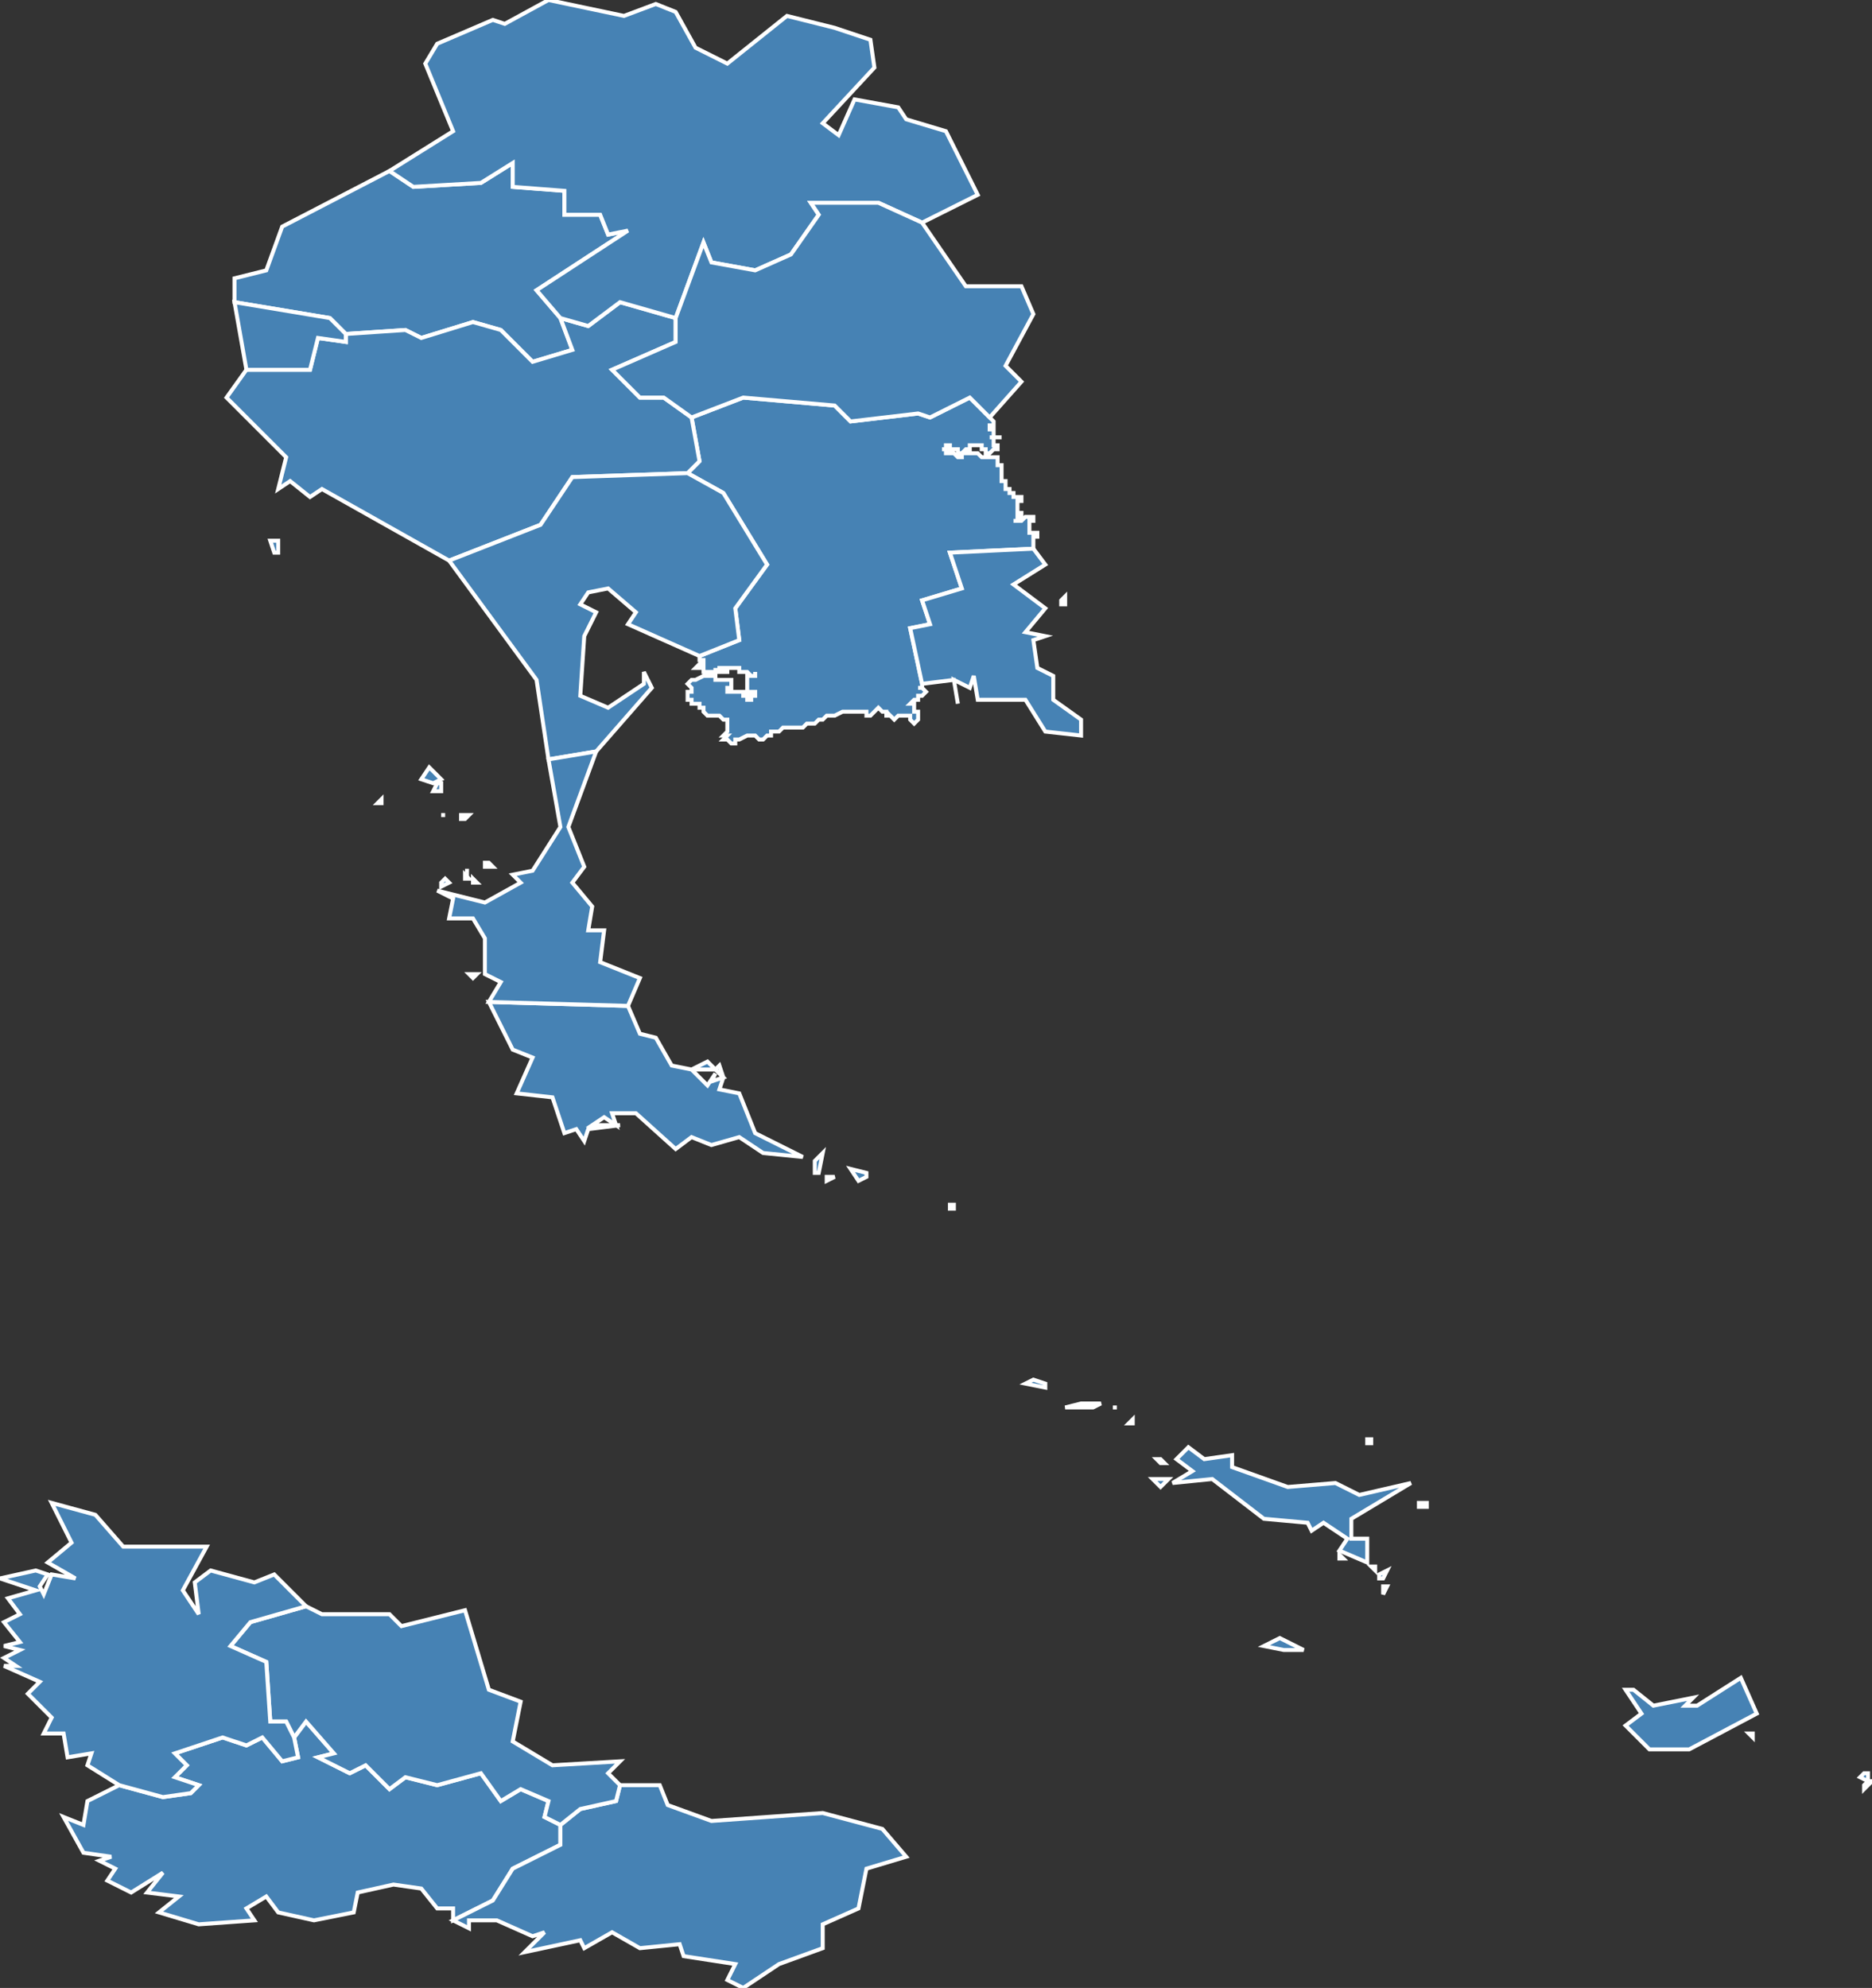 <?xml version="1.0" encoding="utf-8"?>
<svg version="1.1" id="svgmap" xmlns="http://www.w3.org/2000/svg" xmlns:xlink="http://www.w3.org/1999/xlink" x="0px" y="0px" width="100%" height="100%" viewBox="0 0 471 500">
<rect x="0" y="0" width="471" height="500" fill="#333333" stroke="none"/>
<polygon points="114,483 114,480 110,480 106,475 99,474 90,476 89,481 79,483 70,481 67,477 62,480 64,483 50,484 40,481 45,477 37,476 41,471 33,476 27,473 29,470 25,468 28,467 21,466 16,457 21,459 22,453 30,449 41,452 48,451 50,449 44,447 47,444 44,441 56,437 62,439 66,437 71,443 75,442 74,437 77,433 84,441 80,442 88,446 92,444 98,450 102,447 110,449 121,446 126,453 131,450 138,453 137,457 141,459 141,464 129,470 124,478 114,483" id="56009" class="commune" fill="steelblue" stroke-width="1" stroke="white" geotype="commune" geoname="Bangor" code_insee="56009" code_canton="5617"/><polygon points="87,84 83,80 59,76 59,70 67,68 71,57 98,43 104,47 121,46 129,41 129,47 142,48 142,54 151,54 153,59 158,58 135,73 141,80 144,88 134,91 126,83 119,81 106,85 102,83 87,84" id="56013" class="commune" fill="steelblue" stroke-width="1" stroke="white" geotype="commune" geoname="Belz" code_insee="56013" code_canton="5617"/><polygon points="232,172 232,173 231,173 231,173 232,173 232,173 233,174 233,174 232,175 232,175 232,175 231,175 231,176 230,176 230,176 229,177 229,177 229,177 230,177 230,177 230,177 230,178 230,178 230,178 230,178 230,179 230,179 230,179 231,179 231,180 231,181 231,181 231,181 230,182 229,181 229,181 229,180 228,180 228,180 227,180 227,180 226,180 226,180 226,180 225,181 224,180 224,180 223,179 224,180 223,180 223,179 222,179 221,178 220,179 220,179 220,179 219,180 218,180 218,179 218,179 217,179 216,179 214,179 212,179 210,180 208,180 208,180 207,181 206,181 205,182 204,182 204,182 203,182 203,182 202,183 201,183 200,183 200,183 199,183 199,183 199,183 198,183 197,183 196,184 195,184 194,184 194,185 194,185 193,185 192,186 192,186 192,186 192,186 192,186 191,186 190,185 190,185 190,185 189,185 189,185 188,185 186,186 185,186 185,186 185,187 185,187 185,187 184,187 184,187 184,187 184,187 183,186 183,186 183,186 182,186 183,185 182,185 182,185 183,184 183,184 183,183 183,183 183,183 183,182 183,182 183,181 182,181 181,180 180,180 179,180 179,180 179,180 179,180 178,180 178,180 178,180 178,180 178,180 178,180 178,180 177,179 177,179 177,179 177,179 177,179 177,179 177,179 177,179 177,178 177,178 177,178 176,178 176,178 176,177 176,177 176,177 176,177 176,177 175,177 175,177 174,177 174,177 174,177 174,176 174,176 174,176 174,176 173,176 173,176 173,176 173,176 173,175 173,175 173,175 173,175 173,175 173,175 173,174 173,174 173,174 173,174 174,174 174,174 174,174 174,174 174,173 174,173 174,173 174,173 174,173 173,172 173,172 174,171 175,171 177,170 180,170 180,171 181,171 181,171 182,171 183,171 183,171 183,171 183,171 183,171 183,171 183,171 183,171 184,171 184,171 184,171 184,171 184,172 184,172 184,172 184,172 184,172 184,173 184,173 184,173 184,173 184,173 184,173 183,173 183,173 183,174 183,174 183,174 183,174 183,174 183,174 183,174 183,174 183,174 183,174 184,174 184,174 185,174 185,174 186,174 186,174 186,174 187,174 187,174 187,174 187,174 187,174 187,175 187,175 187,175 188,175 188,176 189,176 189,176 189,175 189,175 189,175 190,175 190,174 190,174 190,174 190,174 189,174 189,174 189,174 189,174 189,174 188,174 188,174 188,174 188,173 188,173 188,173 188,172 188,172 188,171 188,171 188,171 188,171 188,171 188,171 188,171 188,170 188,170 188,170 188,170 188,170 189,170 189,170 189,170 190,170 190,170 190,170 190,169 190,169 190,170 190,170 190,170 190,170 190,170 189,170 189,170 189,170 189,170 188,169 188,169 188,169 188,169 188,169 188,169 187,169 187,169 187,169 187,169 186,169 186,168 186,168 186,168 186,168 186,168 186,168 186,168 185,168 185,168 185,168 185,168 185,168 184,168 184,168 184,168 184,168 184,168 184,168 184,168 184,168 183,168 183,168 183,168 183,168 183,168 183,169 182,169 182,168 181,168 181,168 181,169 181,169 181,169 181,169 181,169 180,169 180,168 180,168 180,169 180,169 180,169 180,169 180,169 180,169 179,169 179,169 179,169 179,169 179,169 179,169 179,169 179,169 178,169 178,169 178,169 178,169 178,169 178,169 178,170 178,170 178,170 178,169 178,169 178,169 178,169 178,169 177,169 177,169 177,169 177,169 177,169 177,169 177,169 177,169 177,169 177,169 177,169 177,169 177,169 177,169 177,169 177,169 177,169 177,169 177,169 177,168 176,168 176,168 176,168 175,168 175,168 175,168 175,168 175,168 175,168 175,168 175,168 175,168 175,168 176,168 176,168 176,168 175,168 176,167 177,167 177,167 176,167 176,167 177,167 177,167 177,167 177,166 177,166 177,166 177,166 177,166 177,166 177,166 177,166 176,166 176,166 176,166 176,166 176,165 176,165 176,165 176,165 176,165 176,165 176,165 176,165 176,165 176,165 186,161 185,153 193,142 182,124 173,119 176,116 174,105 187,100 210,102 214,106 231,104 234,105 244,100 249,105 250,106 250,106 250,106 250,106 250,106 250,106 250,106 250,106 250,106 250,106 250,106 250,106 250,106 250,106 250,107 250,107 249,107 249,107 249,107 249,107 249,107 249,107 249,107 249,107 249,107 249,107 249,107 249,108 249,108 249,108 249,108 249,108 249,108 249,108 249,108 249,108 250,108 250,108 250,108 249,108 249,108 250,108 250,108 250,108 250,109 250,109 250,109 250,109 250,110 250,110 250,110 250,110 250,110 250,110 250,110 249,110 249,110 249,110 250,110 250,110 251,110 252,110 252,110 252,110 252,110 252,110 251,110 251,110 250,110 250,110 250,110 249,110 249,110 249,110 249,110 249,110 249,110 249,110 249,110 249,110 250,110 250,110 250,110 250,110 250,111 250,111 250,111 250,111 250,111 250,112 250,112 250,112 251,112 251,112 251,112 251,112 251,112 251,113 251,113 251,113 251,113 251,113 250,113 250,113 250,113 250,113 250,113 250,113 250,113 250,113 249,114 249,114 249,114 249,114 249,114 249,114 249,114 248,114 248,113 248,113 248,113 248,113 248,113 247,113 247,113 247,113 247,113 247,113 247,112 247,112 247,112 247,112 246,112 246,112 246,112 246,112 246,112 245,112 245,112 245,112 245,112 245,112 245,112 244,112 244,113 243,113 242,114 242,114 241,114 241,113 241,113 241,113 241,113 240,113 240,113 240,113 240,113 240,113 240,113 240,113 240,113 240,113 240,113 239,113 239,113 239,113 239,113 239,113 239,113 239,113 239,113 239,112 239,112 238,112 238,113 238,113 238,113 238,113 238,113 238,113 238,113 238,113 238,113 237,113 237,113 237,113 237,113 237,113 237,113 238,113 238,113 238,113 238,113 238,113 238,113 238,113 238,113 238,114 238,114 238,114 238,114 238,114 238,114 238,114 238,114 238,114 238,114 238,114 238,114 238,114 239,114 240,114 241,115 241,115 241,115 241,115 241,115 241,115 241,115 242,115 242,115 242,115 242,115 242,114 242,114 244,114 244,114 244,114 244,114 245,114 245,114 245,114 245,114 245,114 245,114 245,114 245,114 245,114 246,114 246,114 246,114 246,114 246,114 247,115 247,115 247,115 247,115 247,115 248,115 248,115 248,115 248,115 248,115 248,115 249,115 249,115 249,115 249,115 249,115 249,115 249,115 249,115 249,115 249,115 249,115 250,115 250,115 250,115 250,115 250,115 250,115 250,115 250,115 251,115 251,116 251,116 251,116 251,116 251,116 251,116 251,117 251,117 252,117 252,117 252,118 252,118 252,118 252,118 252,119 252,120 252,120 252,120 252,120 252,120 252,121 253,121 253,121 253,121 253,121 253,122 253,122 253,122 253,123 253,123 253,123 253,123 254,123 254,123 254,123 254,123 254,124 254,124 255,124 255,124 255,125 256,125 256,125 256,125 256,125 257,125 257,126 257,126 257,126 257,126 257,126 257,126 257,126 256,126 256,127 256,127 256,127 256,127 256,128 256,128 256,128 256,128 256,128 256,128 256,129 256,129 256,129 257,129 257,129 257,129 257,129 257,130 257,130 257,130 257,130 257,130 256,130 256,130 256,130 256,130 256,131 256,131 255,131 255,131 255,131 256,131 256,131 256,131 256,131 256,131 256,131 256,131 257,131 257,131 257,131 257,131 257,131 257,131 257,131 257,131 258,130 258,130 258,130 258,130 258,130 258,130 258,130 258,130 258,130 259,130 259,130 259,130 259,130 259,130 259,130 259,130 259,130 259,130 259,130 259,130 259,130 259,130 260,130 260,130 260,130 260,130 260,130 260,131 260,131 260,131 260,131 260,131 260,131 260,131 260,131 259,131 259,131 259,132 259,132 259,132 259,132 259,132 259,132 259,132 259,132 259,133 259,133 259,133 259,133 259,133 259,134 259,134 259,134 259,134 260,134 260,134 260,134 260,134 260,134 260,134 260,134 261,134 261,134 261,134 261,135 261,135 261,135 260,135 260,135 260,135 260,135 260,135 260,135 260,135 260,135 260,135 260,135 260,135 260,136 260,137 260,137 260,137 260,137 260,137 260,137 260,137 260,137 260,137 260,137 260,137 260,137 260,138 260,138 239,139 242,148 232,151 234,157 229,158 232,172" id="56034" class="commune" fill="steelblue" stroke-width="1" stroke="white" geotype="commune" geoname="Carnac" code_insee="56034" code_canton="5617"/><polygon points="174,105 176,116 173,119 144,120 136,132 113,141 81,123 78,125 73,121 70,123 72,115 57,100 62,93 78,93 80,85 87,86 87,84 102,83 106,85 119,81 126,83 134,91 144,88 141,80 148,82 156,76 170,80 170,86 154,93 161,100 167,100 174,105" id="56054" class="commune" fill="steelblue" stroke-width="1" stroke="white" geotype="commune" geoname="Erdeven" code_insee="56054" code_canton="5617"/><polygon points="68,136 70,136 70,139 69,139 68,136" id="56054" class="commune" fill="steelblue" stroke-width="1" stroke="white" geotype="commune" geoname="Erdeven" code_insee="56054" code_canton="5617"/><polygon points="59,76 83,80 87,84 87,86 80,85 78,93 62,93 59,76" id="56055" class="commune" fill="steelblue" stroke-width="1" stroke="white" geotype="commune" geoname="Étel" code_insee="56055" code_canton="5617"/><polygon points="468,447 469,446 470,446 470,448 468,447" id="56085" class="commune" fill="steelblue" stroke-width="1" stroke="white" geotype="commune" geoname="Hœdic" code_insee="56085" code_canton="5617"/><polygon points="409,425 411,425 416,429 426,427 424,429 427,429 438,422 442,431 425,440 415,440 409,434 413,431 409,425" id="56085" class="commune" fill="steelblue" stroke-width="1" stroke="white" geotype="commune" geoname="Hœdic" code_insee="56085" code_canton="5617"/><polygon points="440,436 441,436 441,437 441,437 440,436" id="56085" class="commune" fill="steelblue" stroke-width="1" stroke="white" geotype="commune" geoname="Hœdic" code_insee="56085" code_canton="5617"/><polygon points="469,449 470,448 471,448 469,450 469,449" id="56085" class="commune" fill="steelblue" stroke-width="1" stroke="white" geotype="commune" geoname="Hœdic" code_insee="56085" code_canton="5617"/><polygon points="337,392 337,392 337,391 338,392 337,392" id="56086" class="commune" fill="steelblue" stroke-width="1" stroke="white" geotype="commune" geoname="Île-d'Houat" code_insee="56086" code_canton="5617"/><polygon points="258,348 260,347 263,348 263,349 258,348" id="56086" class="commune" fill="steelblue" stroke-width="1" stroke="white" geotype="commune" geoname="Île-d'Houat" code_insee="56086" code_canton="5617"/><polygon points="318,414 322,412 328,415 323,415 318,414" id="56086" class="commune" fill="steelblue" stroke-width="1" stroke="white" geotype="commune" geoname="Île-d'Houat" code_insee="56086" code_canton="5617"/><polygon points="284,358 285,357 285,358 285,358 284,358" id="56086" class="commune" fill="steelblue" stroke-width="1" stroke="white" geotype="commune" geoname="Île-d'Houat" code_insee="56086" code_canton="5617"/><polygon points="291,367 292,367 293,368 292,368 291,367" id="56086" class="commune" fill="steelblue" stroke-width="1" stroke="white" geotype="commune" geoname="Île-d'Houat" code_insee="56086" code_canton="5617"/><polygon points="348,400 348,399 349,399 348,401 348,400" id="56086" class="commune" fill="steelblue" stroke-width="1" stroke="white" geotype="commune" geoname="Île-d'Houat" code_insee="56086" code_canton="5617"/><polygon points="290,372 291,372 294,372 292,374 290,372" id="56086" class="commune" fill="steelblue" stroke-width="1" stroke="white" geotype="commune" geoname="Île-d'Houat" code_insee="56086" code_canton="5617"/><polygon points="345,394 346,394 346,395 346,395 345,394" id="56086" class="commune" fill="steelblue" stroke-width="1" stroke="white" geotype="commune" geoname="Île-d'Houat" code_insee="56086" code_canton="5617"/><polygon points="268,354 272,353 277,353 275,354 268,354" id="56086" class="commune" fill="steelblue" stroke-width="1" stroke="white" geotype="commune" geoname="Île-d'Houat" code_insee="56086" code_canton="5617"/><polygon points="280,354 280,354 281,354 280,354 280,354" id="56086" class="commune" fill="steelblue" stroke-width="1" stroke="white" geotype="commune" geoname="Île-d'Houat" code_insee="56086" code_canton="5617"/><polygon points="347,397 347,396 349,395 348,397 347,397" id="56086" class="commune" fill="steelblue" stroke-width="1" stroke="white" geotype="commune" geoname="Île-d'Houat" code_insee="56086" code_canton="5617"/><polygon points="357,378 359,378 359,379 357,379 357,378" id="56086" class="commune" fill="steelblue" stroke-width="1" stroke="white" geotype="commune" geoname="Île-d'Houat" code_insee="56086" code_canton="5617"/><polygon points="344,363 344,362 345,362 345,363 344,363" id="56086" class="commune" fill="steelblue" stroke-width="1" stroke="white" geotype="commune" geoname="Île-d'Houat" code_insee="56086" code_canton="5617"/><polygon points="295,373 300,370 296,367 299,364 303,367 310,366 310,369 324,374 336,373 342,376 355,373 340,382 340,387 344,387 344,393 337,390 339,387 333,383 330,385 329,383 318,382 305,372 295,373" id="56086" class="commune" fill="steelblue" stroke-width="1" stroke="white" geotype="commune" geoname="Île-d'Houat" code_insee="56086" code_canton="5617"/><polygon points="141,459 146,455 155,453 156,449 166,449 168,454 179,458 207,456 222,460 228,467 218,470 216,480 207,484 207,490 196,494 187,500 183,498 185,494 172,492 171,489 161,490 154,486 147,490 146,488 132,491 137,486 134,487 125,483 118,483 118,485 114,483 124,478 129,470 141,464 141,459" id="56114" class="commune" fill="steelblue" stroke-width="1" stroke="white" geotype="commune" geoname="Locmaria" code_insee="56114" code_canton="5617"/><polygon points="110,11 124,5 127,6 138,0 157,4 165,1 170,3 175,12 183,16 198,4 210,7 219,10 220,17 207,31 211,34 215,25 226,27 228,30 238,33 246,49 232,56 221,51 204,51 206,54 199,64 190,68 179,66 177,61 170,80 156,76 148,82 141,80 135,73 158,58 153,59 151,54 142,54 142,48 129,47 129,41 121,46 104,47 98,43 114,33 107,16 110,11" id="56119" class="commune" fill="steelblue" stroke-width="1" stroke="white" geotype="commune" geoname="Locoal-Mendon" code_insee="56119" code_canton="5617"/><polygon points="156,449 155,453 146,455 141,459 137,457 138,453 131,450 126,453 121,446 110,449 102,447 98,450 92,444 88,446 80,442 84,441 77,433 74,437 72,433 68,433 67,418 58,414 63,408 77,404 81,406 98,406 101,409 117,405 123,425 131,428 129,438 139,444 156,443 153,446 156,449" id="56152" class="commune" fill="steelblue" stroke-width="1" stroke="white" geotype="commune" geoname="Palais" code_insee="56152" code_canton="5617"/><polygon points="174,105 167,100 161,100 154,93 170,86 170,80 177,61 179,66 190,68 199,64 206,54 204,51 221,51 232,56 243,72 257,72 260,79 253,92 257,96 249,105 244,100 234,105 231,104 214,106 210,102 187,100 174,105" id="56161" class="commune" fill="steelblue" stroke-width="1" stroke="white" geotype="commune" geoname="Ploemel" code_insee="56161" code_canton="5617"/><polygon points="150,189 138,191 135,171 113,141 136,132 144,120 173,119 182,124 193,142 185,153 186,161 176,165 158,157 160,154 153,148 148,149 146,152 150,154 147,160 146,175 153,178 162,172 162,169 164,173 150,189" id="56168" class="commune" fill="steelblue" stroke-width="1" stroke="white" geotype="commune" geoname="Plouharnel" code_insee="56168" code_canton="5617"/><polygon points="123,252 158,253 161,260 165,261 169,268 174,269 176,268 178,267 180,269 174,269 178,273 180,270 179,272 182,271 180,269 181,268 182,271 181,274 186,275 190,285 202,291 192,290 186,286 179,288 174,286 170,289 160,280 154,280 155,283 152,281 149,283 156,283 148,284 147,287 145,284 142,285 139,276 130,275 134,266 129,264 123,252" id="56186" class="commune" fill="steelblue" stroke-width="1" stroke="white" geotype="commune" geoname="Quiberon" code_insee="56186" code_canton="5617"/><polygon points="214,294 218,295 218,296 216,297 214,294" id="56186" class="commune" fill="steelblue" stroke-width="1" stroke="white" geotype="commune" geoname="Quiberon" code_insee="56186" code_canton="5617"/><polygon points="239,303 240,303 240,304 239,304 239,303" id="56186" class="commune" fill="steelblue" stroke-width="1" stroke="white" geotype="commune" geoname="Quiberon" code_insee="56186" code_canton="5617"/><polygon points="205,292 207,290 206,295 205,295 205,292" id="56186" class="commune" fill="steelblue" stroke-width="1" stroke="white" geotype="commune" geoname="Quiberon" code_insee="56186" code_canton="5617"/><polygon points="208,296 208,296 210,296 208,297 208,296" id="56186" class="commune" fill="steelblue" stroke-width="1" stroke="white" geotype="commune" geoname="Quiberon" code_insee="56186" code_canton="5617"/><polygon points="111,222 112,221 113,222 111,223 111,222" id="56234" class="commune" fill="steelblue" stroke-width="1" stroke="white" geotype="commune" geoname="Saint-Pierre-Quiberon" code_insee="56234" code_canton="5617"/><polygon points="117,221 117,220 118,221 118,221 117,221" id="56234" class="commune" fill="steelblue" stroke-width="1" stroke="white" geotype="commune" geoname="Saint-Pierre-Quiberon" code_insee="56234" code_canton="5617"/><polygon points="95,202 96,201 96,201 96,202 95,202" id="56234" class="commune" fill="steelblue" stroke-width="1" stroke="white" geotype="commune" geoname="Saint-Pierre-Quiberon" code_insee="56234" code_canton="5617"/><polygon points="119,221 120,222 119,222 119,222 119,221" id="56234" class="commune" fill="steelblue" stroke-width="1" stroke="white" geotype="commune" geoname="Saint-Pierre-Quiberon" code_insee="56234" code_canton="5617"/><polygon points="118,245 119,245 120,245 119,246 118,245" id="56234" class="commune" fill="steelblue" stroke-width="1" stroke="white" geotype="commune" geoname="Saint-Pierre-Quiberon" code_insee="56234" code_canton="5617"/><polygon points="138,191 150,189 143,208 147,218 144,222 149,228 148,234 152,234 151,242 161,246 158,253 123,252 126,247 122,245 122,236 119,231 113,231 114,226 110,224 122,227 131,222 129,220 134,219 141,208 138,191" id="56234" class="commune" fill="steelblue" stroke-width="1" stroke="white" geotype="commune" geoname="Saint-Pierre-Quiberon" code_insee="56234" code_canton="5617"/><polygon points="117,220 118,220 118,220 117,220 117,220" id="56234" class="commune" fill="steelblue" stroke-width="1" stroke="white" geotype="commune" geoname="Saint-Pierre-Quiberon" code_insee="56234" code_canton="5617"/><polygon points="109,199 110,197 111,197 111,199 109,199" id="56234" class="commune" fill="steelblue" stroke-width="1" stroke="white" geotype="commune" geoname="Saint-Pierre-Quiberon" code_insee="56234" code_canton="5617"/><polygon points="106,196 108,193 111,196 109,197 106,196" id="56234" class="commune" fill="steelblue" stroke-width="1" stroke="white" geotype="commune" geoname="Saint-Pierre-Quiberon" code_insee="56234" code_canton="5617"/><polygon points="111,205 112,205 112,205 112,205 111,205" id="56234" class="commune" fill="steelblue" stroke-width="1" stroke="white" geotype="commune" geoname="Saint-Pierre-Quiberon" code_insee="56234" code_canton="5617"/><polygon points="117,219 118,219 118,219 118,219 117,219" id="56234" class="commune" fill="steelblue" stroke-width="1" stroke="white" geotype="commune" geoname="Saint-Pierre-Quiberon" code_insee="56234" code_canton="5617"/><polygon points="122,217 123,217 124,218 122,218 122,217" id="56234" class="commune" fill="steelblue" stroke-width="1" stroke="white" geotype="commune" geoname="Saint-Pierre-Quiberon" code_insee="56234" code_canton="5617"/><polygon points="116,206 116,205 118,205 117,206 116,206" id="56234" class="commune" fill="steelblue" stroke-width="1" stroke="white" geotype="commune" geoname="Saint-Pierre-Quiberon" code_insee="56234" code_canton="5617"/><polygon points="74,437 75,442 71,443 66,437 62,439 56,437 44,441 47,444 44,447 50,449 48,451 41,452 30,449 22,444 23,441 17,442 16,436 11,436 13,432 7,426 10,423 1,419 4,419 1,417 5,415 1,414 5,413 1,408 5,406 2,402 9,400 0,397 9,395 12,396 10,399 11,401 13,396 19,397 12,393 18,388 13,378 24,381 31,389 52,389 46,400 50,406 49,398 53,395 64,398 69,396 77,404 63,408 58,414 67,418 68,433 72,433 74,437" id="56241" class="commune" fill="steelblue" stroke-width="1" stroke="white" geotype="commune" geoname="Sauzon" code_insee="56241" code_canton="5617"/><polygon points="232,172 229,158 234,157 232,151 242,148 239,139 260,138 263,142 255,147 263,153 258,159 263,160 260,161 261,168 265,170 265,176 272,181 272,185 263,184 258,176 246,176 245,170 244,173 240,171 241,177 240,171 232,172" id="56258" class="commune" fill="steelblue" stroke-width="1" stroke="white" geotype="commune" geoname="Trinité-sur-Mer" code_insee="56258" code_canton="5617"/><polygon points="267,152 267,151 268,150 268,152 267,152" id="56258" class="commune" fill="steelblue" stroke-width="1" stroke="white" geotype="commune" geoname="Trinité-sur-Mer" code_insee="56258" code_canton="5617"/></svg>
